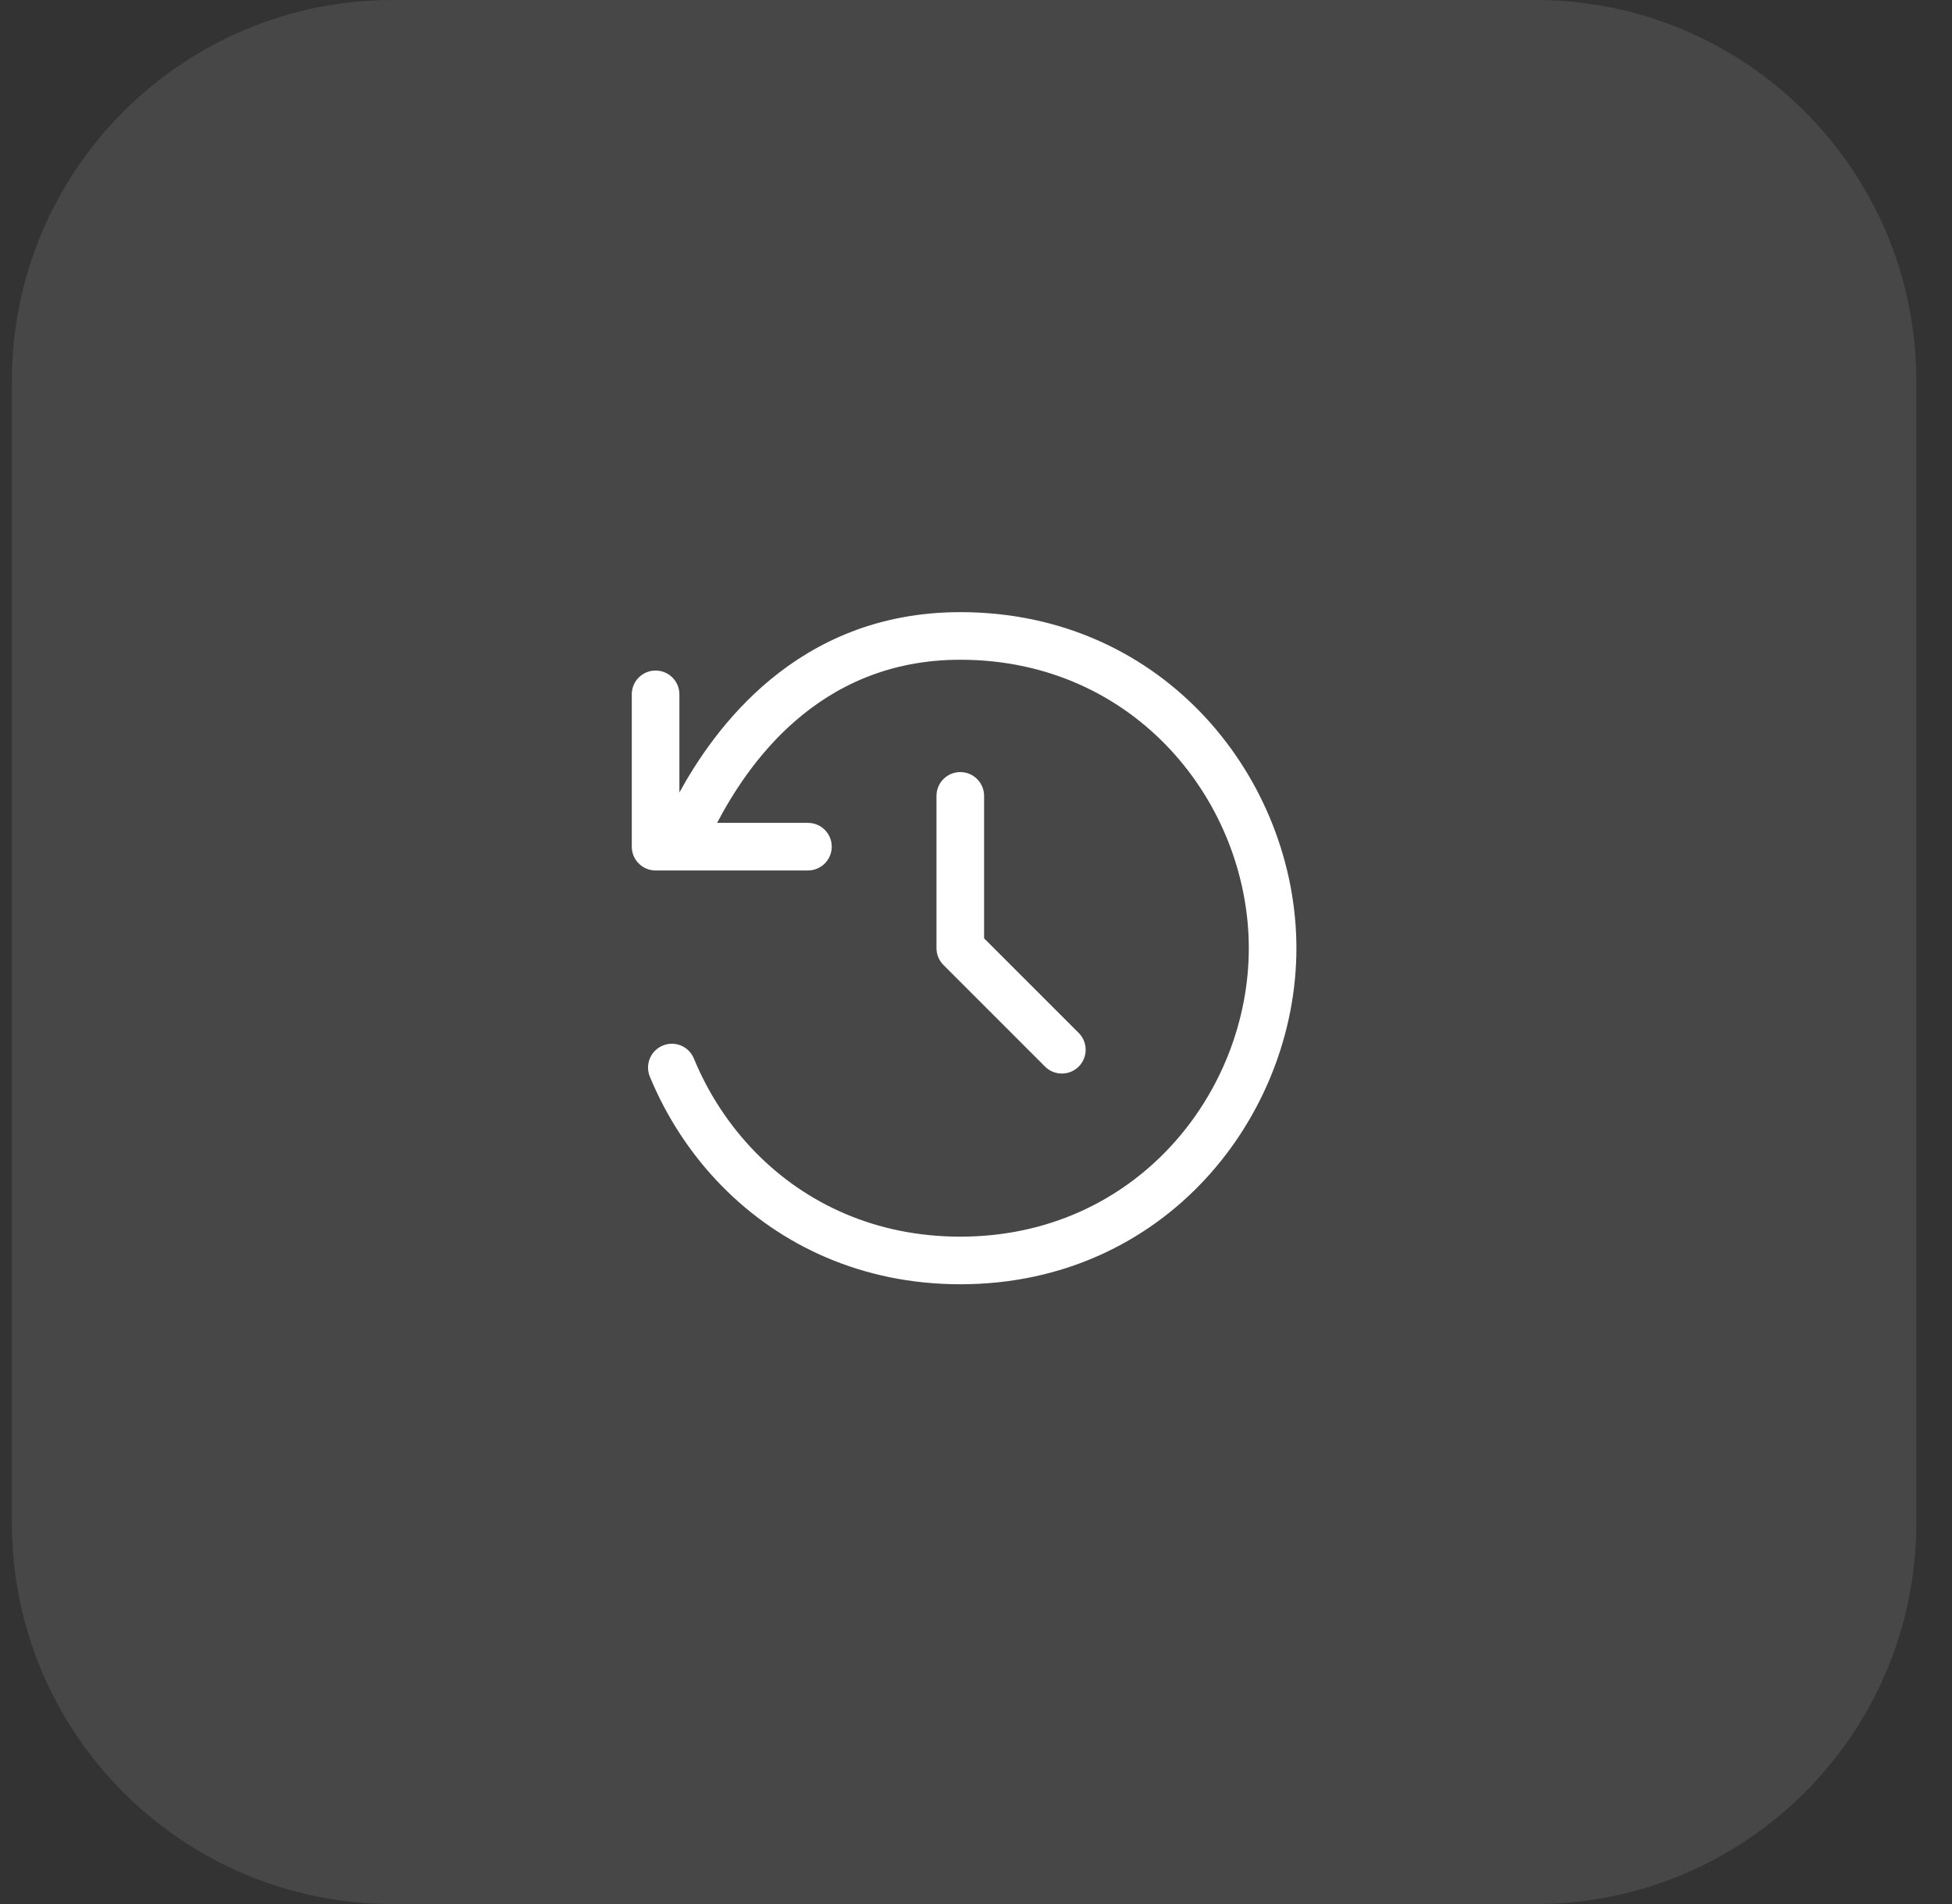 <svg width="41" height="40" viewBox="0 0 41 40" fill="none" xmlns="http://www.w3.org/2000/svg">
<rect x="0" y="0" width="41" height="40" fill="#333333" stroke="none"/>
<path d="M0.25 8C0.25 3.582 3.832 0 8.25 0H32.25C36.668 0 40.25 3.582 40.25 8V32C40.25 36.418 36.668 40 32.25 40H8.25C3.832 40 0.25 36.418 0.25 32V8Z" fill="white" fill-opacity="0.1"/>
<path fill-rule="evenodd" clip-rule="evenodd" d="M26.23 19.92C26.23 16.88 23.86 13.86 20.17 13.86C17.145 13.86 15.672 16.131 15.062 17.287H16.97C17.246 17.287 17.47 17.51 17.47 17.787C17.47 18.063 17.246 18.287 16.97 18.287H13.77C13.494 18.287 13.27 18.063 13.27 17.787V14.587C13.27 14.31 13.494 14.087 13.77 14.087C14.046 14.087 14.27 14.31 14.27 14.587V16.648C14.983 15.354 16.714 12.86 20.17 12.86C24.483 12.86 27.23 16.4 27.23 19.92C27.23 23.439 24.483 26.98 20.17 26.98C18.106 26.98 16.388 26.163 15.165 24.919C14.51 24.252 13.998 23.465 13.649 22.617C13.544 22.362 13.666 22.07 13.922 21.965C14.177 21.86 14.469 21.981 14.574 22.237C14.875 22.968 15.316 23.646 15.878 24.218C16.921 25.279 18.385 25.98 20.17 25.98C23.86 25.98 26.23 22.96 26.23 19.92ZM20.17 16.22C20.446 16.22 20.67 16.444 20.67 16.72V19.713L22.657 21.7C22.852 21.895 22.852 22.212 22.657 22.407C22.462 22.602 22.145 22.602 21.95 22.407L19.817 20.273C19.723 20.18 19.67 20.052 19.67 19.92V16.72C19.67 16.444 19.894 16.22 20.17 16.22Z" fill="white"/>
</svg>
